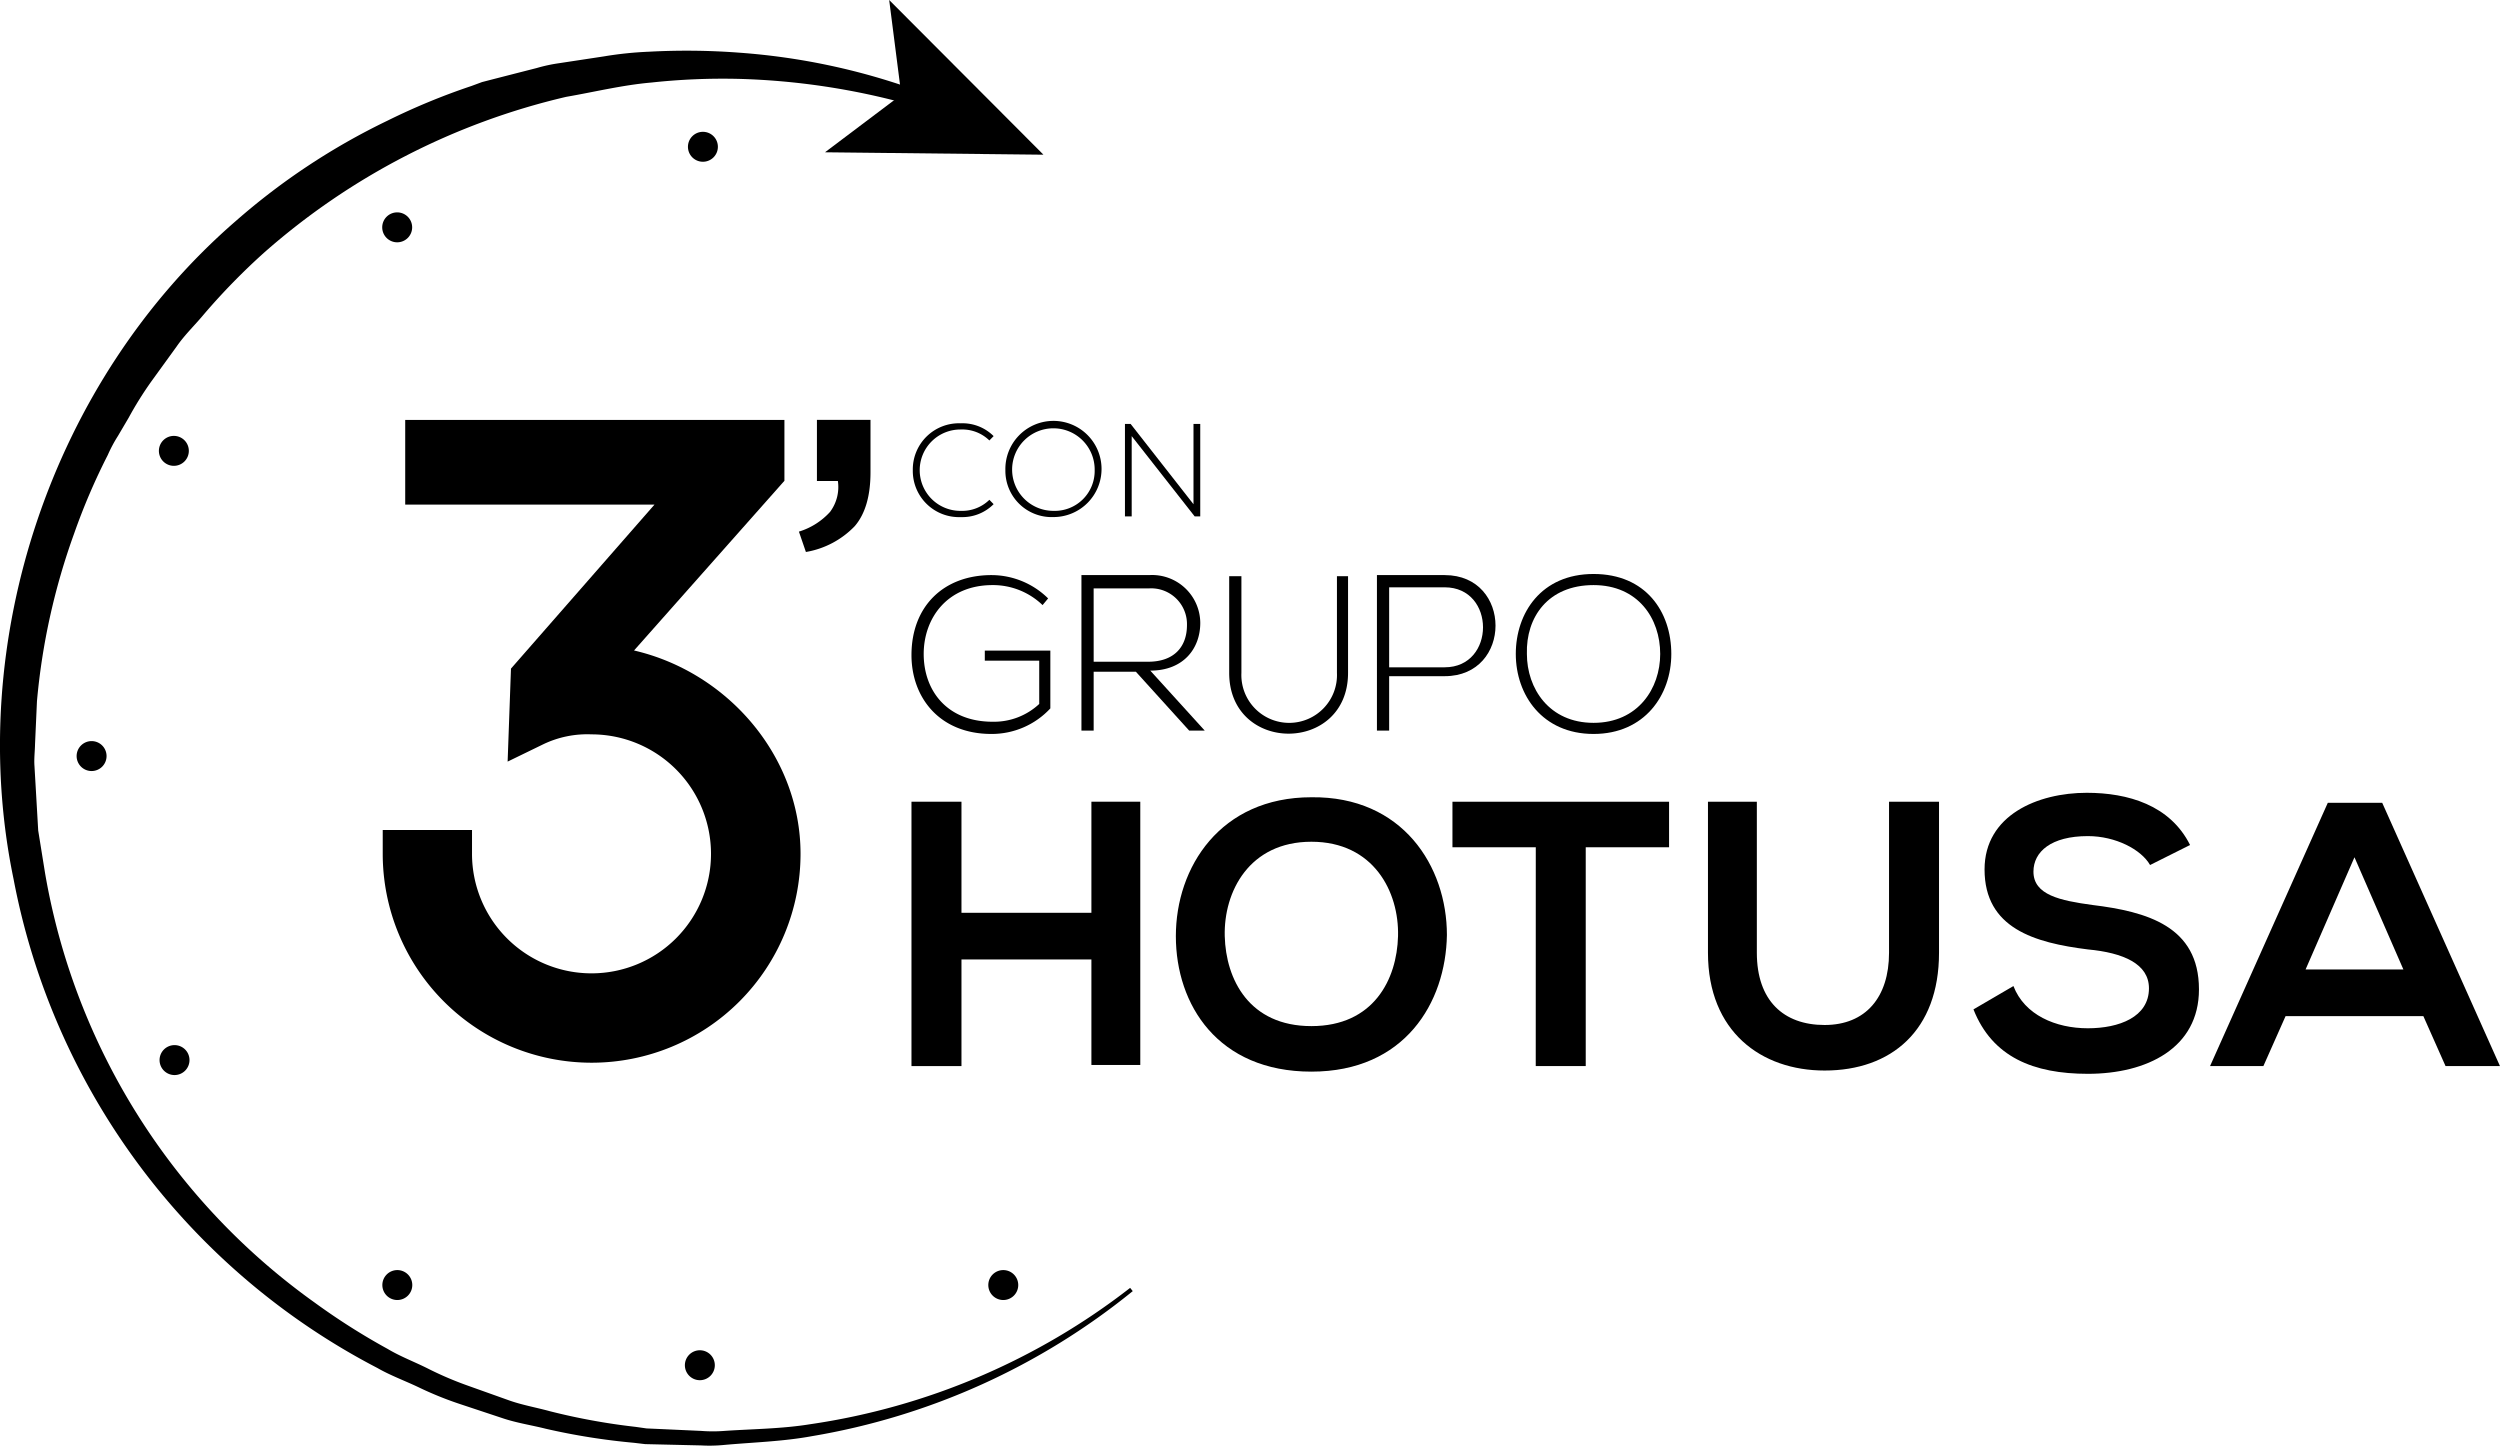 <svg viewBox="0 0 293.99 170.001">
  <path d="M139.257,81.664a8.409,8.409,0,0,0-5.879-2.352c-5.356,0-8.1,3.919-8.1,8.1,0,4.311,2.743,7.969,8.1,7.969a7.8,7.8,0,0,0,5.486-2.09V88.2h-6.4V87.02h7.707v6.793a9.4,9.4,0,0,1-6.924,3.005c-6.139,0-9.406-4.311-9.406-9.275,0-5.748,3.788-9.406,9.406-9.406a9.506,9.506,0,0,1,6.663,2.743Z" transform="translate(-16.655 -10.508)"></path>
  <path d="M161.435,96.425h-1.829L153.335,89.5h-4.964v6.924h-1.437V78.137H154.9a5.669,5.669,0,0,1,6.009,5.616c0,3.005-1.96,5.617-5.879,5.617Zm-13.063-8.1h6.4c3.135,0,4.572-1.829,4.572-4.311A4.21,4.21,0,0,0,154.9,79.7h-6.531Z" transform="translate(-19.761 -10.508)"></path>
  <path d="M180.985,78.288V89.653c0,9.536-13.977,9.536-13.977,0V78.288h1.437V89.653a5.623,5.623,0,1,0,11.234,0V78.288Z" transform="translate(-22.46 -10.529)"></path>
  <path data-name="Trazado 52907" d="M188.519,90.155v6.271h-1.437V78.137h7.968c7.969,0,7.969,11.887,0,11.887h-6.531Zm0-10.581v9.406h6.531c6.009,0,6.009-9.406,0-9.406Z" transform="translate(-25.16 -10.508)"></path>
  <path d="M224.236,87.392c0,4.833-3.135,9.406-9.144,9.406s-9.144-4.573-9.144-9.406,3-9.406,9.144-9.406,9.144,4.442,9.144,9.406m-16.982,0c0,4.05,2.613,8.1,7.838,8.1s7.838-4.05,7.838-8.1c0-4.18-2.613-8.1-7.838-8.1-5.356,0-7.969,3.788-7.838,8.1" transform="translate(-27.697 -10.488)"></path>
  <path d="M145,140.017v-12.54H129.72v12.54h-5.879v-31.09h5.879V121.99H145V108.926h5.748v30.959H145Z" transform="translate(-16.655 -14.649)"></path>
  <path d="M191.637,124.521c-.131,7.969-4.964,16.067-15.938,16.067s-15.937-7.837-15.937-15.937,5.225-16.329,15.937-16.329c10.712-.131,15.938,8.1,15.938,16.2m-26.126.131c.131,5.094,2.873,10.581,10.189,10.581s10.059-5.486,10.19-10.581c.131-5.225-2.874-11.1-10.19-11.1s-10.319,5.879-10.189,11.1" transform="translate(-21.486 -14.568)"></path>
  <path d="M207.142,114.282h-9.8v-5.356h25.474v5.356h-9.8v25.734h-5.879Z" transform="translate(-26.54 -14.649)"></path>
  <path d="M259.23,108.926v17.766c0,9.144-5.617,13.847-13.455,13.847-7.446,0-13.716-4.572-13.716-13.847V108.926h5.748v17.766c0,5.617,3.135,8.492,7.968,8.492s7.577-3.266,7.577-8.492V108.926Z" transform="translate(-31.209 -14.649)"></path>
  <path d="M288.9,116.21c-1.045-1.829-4.05-3.4-7.315-3.4-4.311,0-6.4,1.829-6.4,4.18,0,2.743,3.136,3.4,6.924,3.918,6.4.784,12.54,2.482,12.54,9.928,0,6.923-6.14,9.928-13.063,9.928-6.4,0-11.234-1.96-13.455-7.577l4.7-2.744c1.306,3.4,4.964,4.965,8.752,4.965,3.658,0,7.185-1.307,7.185-4.7,0-2.873-3-4.18-7.185-4.572-6.271-.784-12.148-2.482-12.148-9.406,0-6.4,6.27-9.013,12.018-9.013,4.833,0,9.8,1.437,12.148,6.139Z" transform="translate(-36.06 -14.487)"></path>
  <path d="M325.36,134.159h-16.2l-2.612,5.879h-6.271l13.847-30.96h6.4l13.847,30.96h-6.4Zm-8.1-18.68-5.748,13.194h11.5Z" transform="translate(-40.384 -14.669)"></path>
  <path d="M124.021,63.027a5.429,5.429,0,0,1,5.638-5.513,5.182,5.182,0,0,1,3.866,1.506l-.5.512a4.548,4.548,0,0,0-3.339-1.289,4.784,4.784,0,1,0,0,9.567,4.564,4.564,0,0,0,3.339-1.3l.5.512a5.19,5.19,0,0,1-3.866,1.522,5.43,5.43,0,0,1-5.638-5.513" transform="translate(-16.679 -7.735)"></path>
  <path d="M136.6,63.027a5.655,5.655,0,1,1,5.653,5.513,5.442,5.442,0,0,1-5.653-5.513m10.5,0a4.854,4.854,0,1,0-4.846,4.783,4.695,4.695,0,0,0,4.846-4.783" transform="translate(-18.371 -7.735)"></path>
  <path d="M161.7,57.6V68.476h-.653l-7.408-9.444v9.444h-.793V57.6h.668l7.392,9.443V57.6Z" transform="translate(-20.556 -7.747)"></path>
  <path d="M81.552,84.169,99.238,64.214V57.059H54.644v9.958H83.955L67.082,86.3l-.394,10.936L70.873,95.2a11.958,11.958,0,0,1,5.686-1.168A14.052,14.052,0,1,1,62.5,108.078v-2.8H52v2.8a24.566,24.566,0,1,0,49.133,0c0-11.433-8.516-21.337-19.576-23.909" transform="translate(-6.993 -7.674)"></path>
  <path d="M133.207,152.758A81.144,81.144,0,0,1,95.5,169.811c-3.444.637-6.951.725-10.439,1.044a17.7,17.7,0,0,1-2.623.048l-2.627-.061-2.629-.061-1.315-.031-1.306-.154a77.671,77.671,0,0,1-10.386-1.655c-1.7-.427-3.453-.688-5.116-1.254l-5.005-1.662a40.783,40.783,0,0,1-4.883-1.986c-1.588-.753-3.253-1.36-4.78-2.235a82.057,82.057,0,0,1-42.8-57.522C-4.187,76.433,6.031,45.694,27.749,26.9A79,79,0,0,1,45.56,15.12a78.4,78.4,0,0,1,9.873-4.079l1.252-.463,1.293-.335,2.586-.664,2.584-.661a18.813,18.813,0,0,1,2.6-.559l5.267-.8a42.487,42.487,0,0,1,5.287-.55,82.032,82.032,0,0,1,10.61.111,77.945,77.945,0,0,1,20.617,4.335l-.563,1.769A83.372,83.372,0,0,0,86.764,10.2a78.508,78.508,0,0,0-10.172.434c-3.382.293-6.685,1.106-10.012,1.682A81.809,81.809,0,0,0,31.051,30.641a77.467,77.467,0,0,0-7.034,7.2c-1.069,1.293-2.3,2.459-3.253,3.843l-2.956,4.082a41.789,41.789,0,0,0-2.67,4.271l-1.278,2.173a16.642,16.642,0,0,0-1.185,2.224,74.787,74.787,0,0,0-3.969,9.27,78.287,78.287,0,0,0-4.36,19.69l-.227,5.062c-.016.845-.127,1.689-.067,2.533L4.2,93.521l.292,5.068.807,5.014a78.292,78.292,0,0,0,31.663,50.473,79.378,79.378,0,0,0,8.627,5.48c1.466.875,3.069,1.485,4.6,2.243a40.559,40.559,0,0,0,4.7,2.03l4.829,1.724c1.606.589,3.3.875,4.95,1.329a75.537,75.537,0,0,0,10.093,1.841l1.272.181,1.284.057,2.568.117,2.57.117a17.1,17.1,0,0,0,2.571.012c3.42-.24,6.869-.245,10.267-.8A80.185,80.185,0,0,0,132.9,152.376Z" transform="translate(0 -0.927)"></path>
  <path d="M137.78,18.192l-25.69-.284,8.975-6.763L119.639,0Z" transform="translate(-15.075 0)"></path>
  <path d="M96.575,185.219a1.76,1.76,0,1,1-1.76-1.76,1.759,1.759,0,0,1,1.76,1.76" transform="translate(-12.515 -24.673)"></path>
  <path d="M137.8,174.325a1.76,1.76,0,1,1-1.76-1.76,1.759,1.759,0,0,1,1.76,1.76" transform="translate(-18.059 -23.208)"></path>
  <path d="M55.47,174.325a1.76,1.76,0,1,1-1.76-1.76,1.759,1.759,0,0,1,1.76,1.76" transform="translate(-6.987 -23.208)"></path>
  <path d="M25.2,143.759a1.76,1.76,0,1,1-1.76-1.76,1.759,1.759,0,0,1,1.76,1.76" transform="translate(-2.916 -19.097)"></path>
  <path d="M13.931,102.453a1.76,1.76,0,1,1-1.76-1.76,1.759,1.759,0,0,1,1.76,1.76" transform="translate(-1.4 -13.542)"></path>
  <path d="M25.11,60.985a1.76,1.76,0,1,1-1.76-1.76,1.759,1.759,0,0,1,1.76,1.76" transform="translate(-2.904 -7.965)"></path>
  <path d="M55.452,30.616a1.76,1.76,0,1,1-1.76-1.76,1.76,1.76,0,0,1,1.76,1.76" transform="translate(-6.984 -3.881)"></path>
  <path d="M96.991,19.67a1.76,1.76,0,1,1-1.76-1.759,1.76,1.76,0,0,1,1.76,1.759" transform="translate(-12.571 -2.409)"></path>
  <path d="M112.238,67.828a4.883,4.883,0,0,0,.89-3.592h-2.464V57.051h6.3V63.21q0,4.174-1.847,6.33a10.353,10.353,0,0,1-5.749,3.044l-.822-2.394a8.165,8.165,0,0,0,3.7-2.362" transform="translate(-14.597 -7.673)"></path>
</svg>